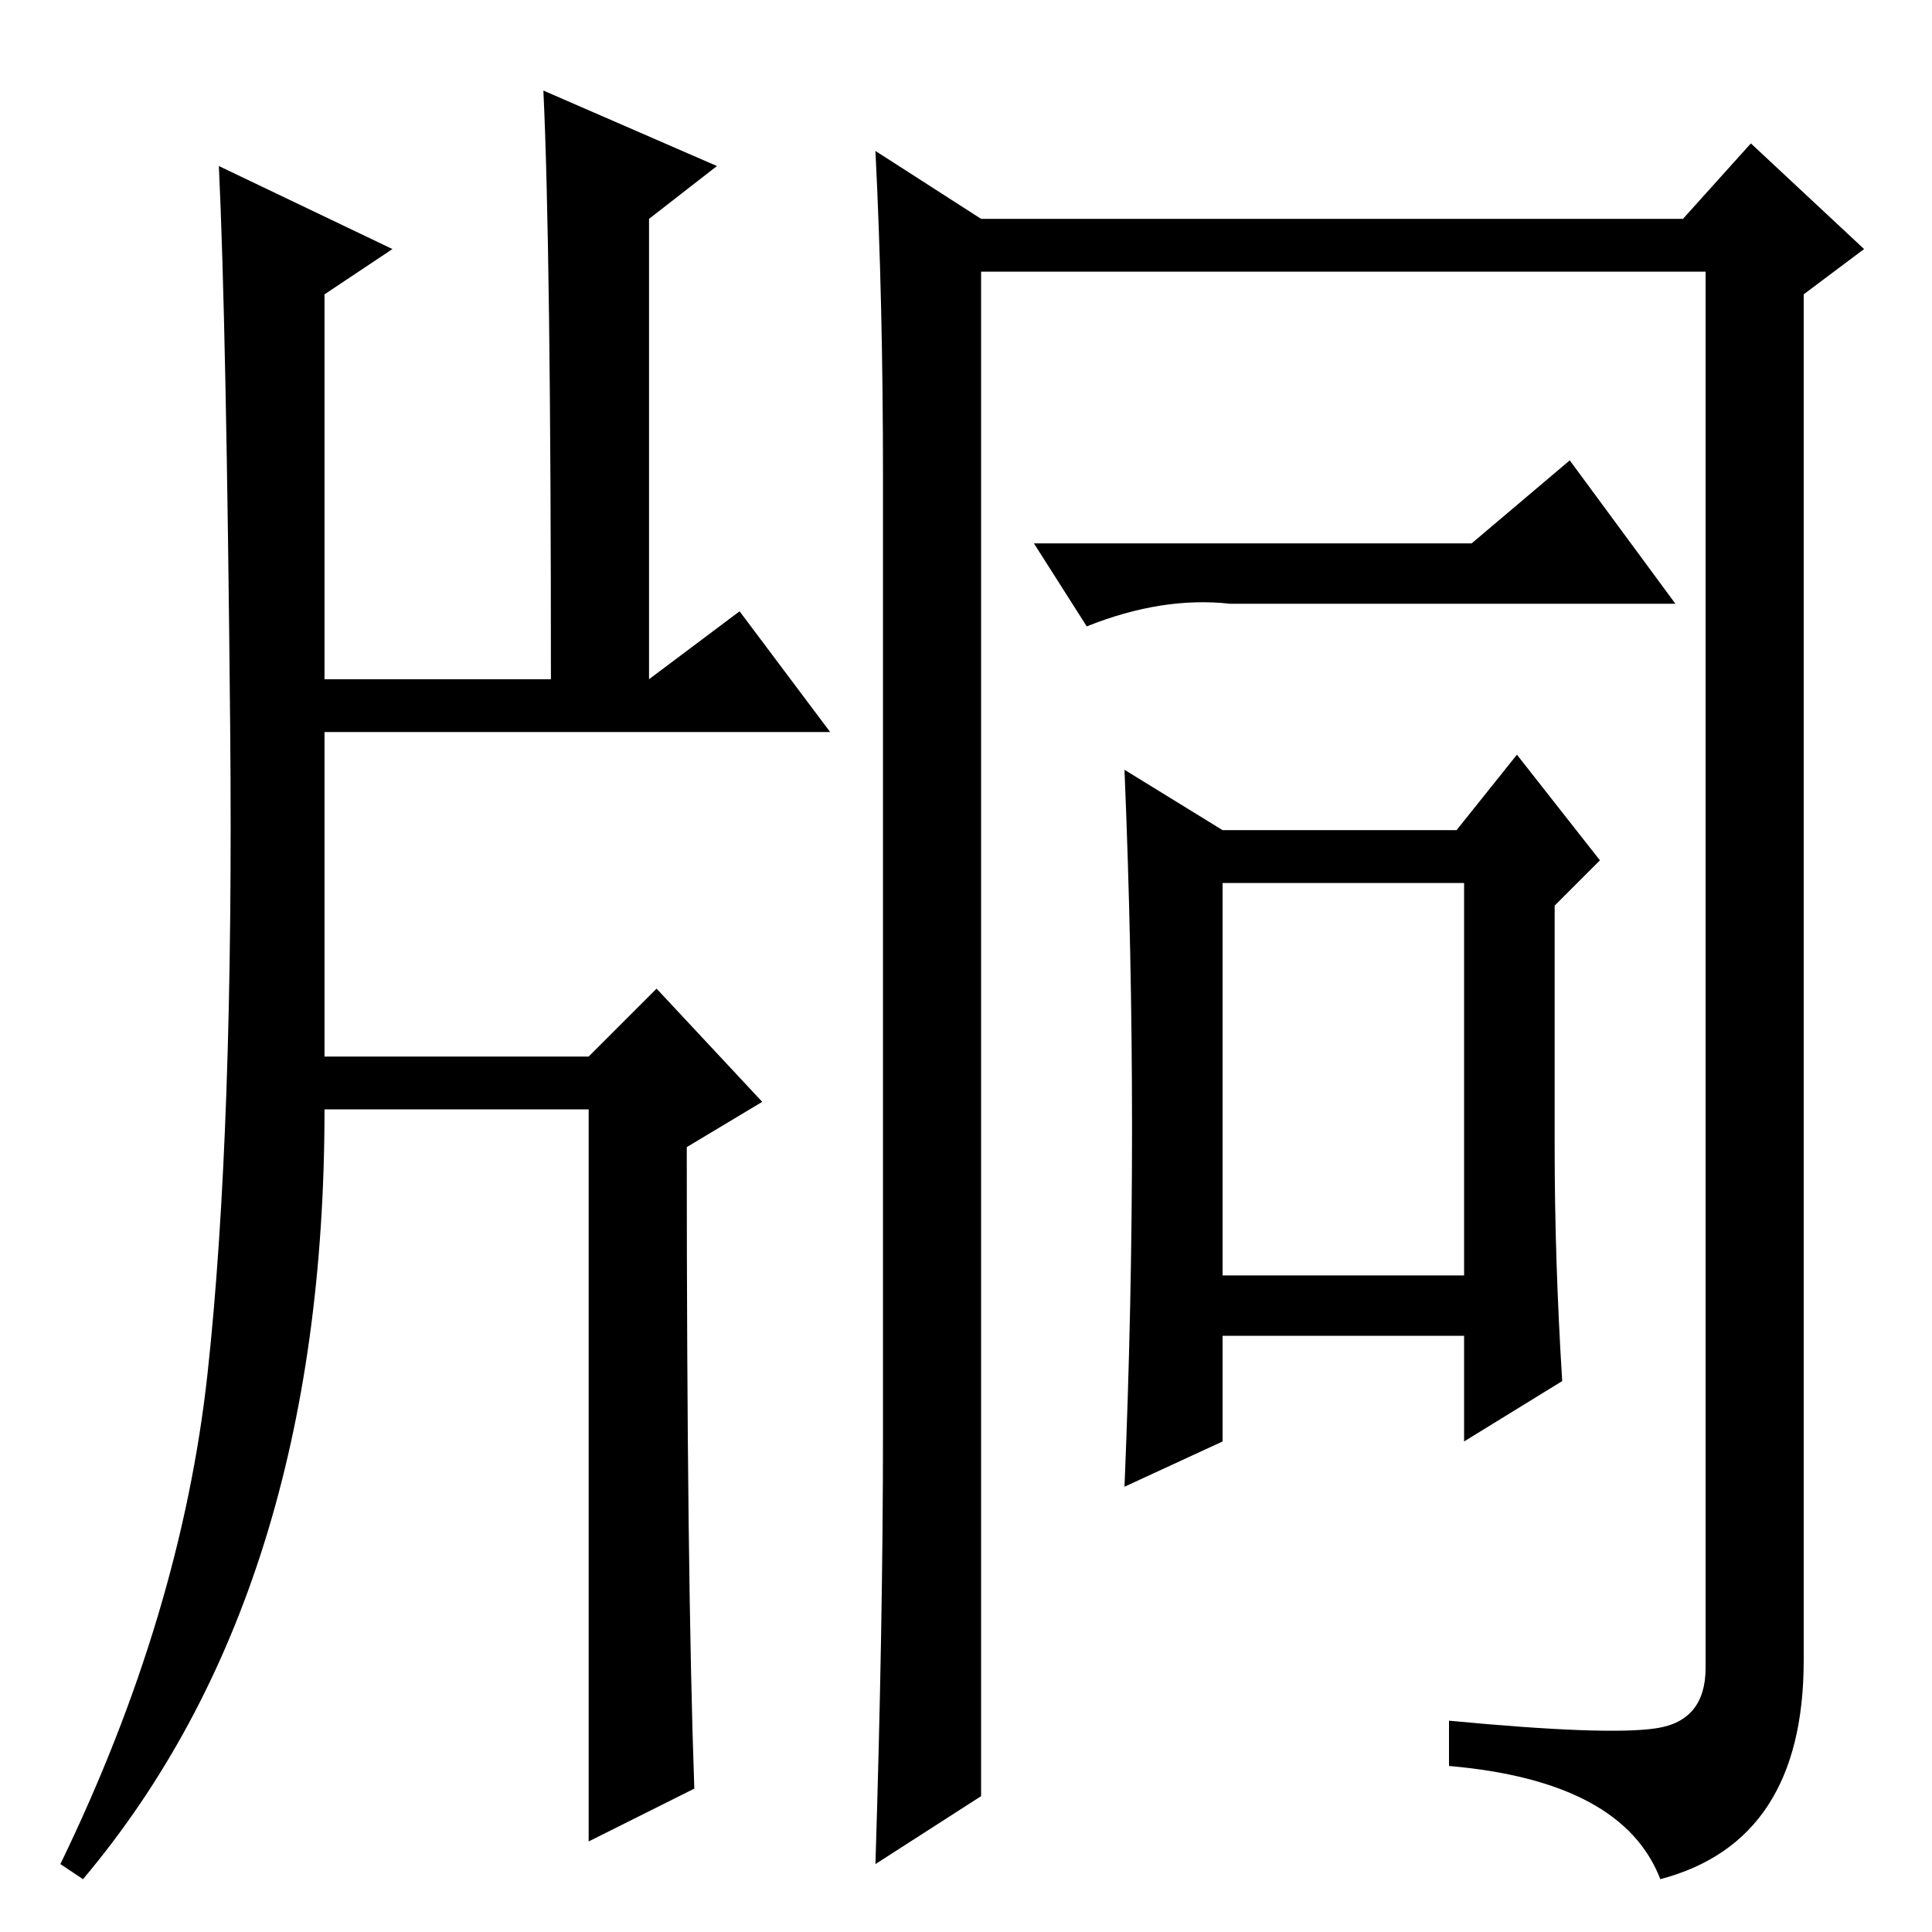 <?xml version="1.0" standalone="no"?>
<!DOCTYPE svg PUBLIC "-//W3C//DTD SVG 1.1//EN" "http://www.w3.org/Graphics/SVG/1.1/DTD/svg11.dtd" >
<svg xmlns="http://www.w3.org/2000/svg" xmlns:xlink="http://www.w3.org/1999/xlink" version="1.1" viewBox="0 -36 256 256">
  <g transform="matrix(1 0 0 -1 0 220)">
   <path fill="currentColor"
d="M162 87h32v52h-32v-52zM116 236l14 -9h93l9 10l15 -14l-8 -6v-181q0 -24 -19 -29q-5 13 -28 15v6q21 -2 27.5 -1t6.5 8v185h-96v-202l-14 -9q1 32 1 57v127q0 23 -1 43zM195 184l13 11l14 -19h-59q-9 1 -19 -3l-7 11h58zM206 104q0 -15 1 -31l-13 -8v14h-32v-14l-13 -6
q1 24 1 47.5t-1 47.5l13 -8h31l8 10l11 -14l-6 -6v-32zM72 244l23 -10l-9 -7v-61l12 9l12 -16h-67v-43h35l9 9l14 -15l-10 -6q0 -57 1 -85l-14 -7v97h-35q0 -64 -32 -102l-3 2q16 33 19.5 65t3 85.5t-1.5 74.5l23 -11l-9 -6v-51h30q0 57 -1 78z" />
  </g>

</svg>
